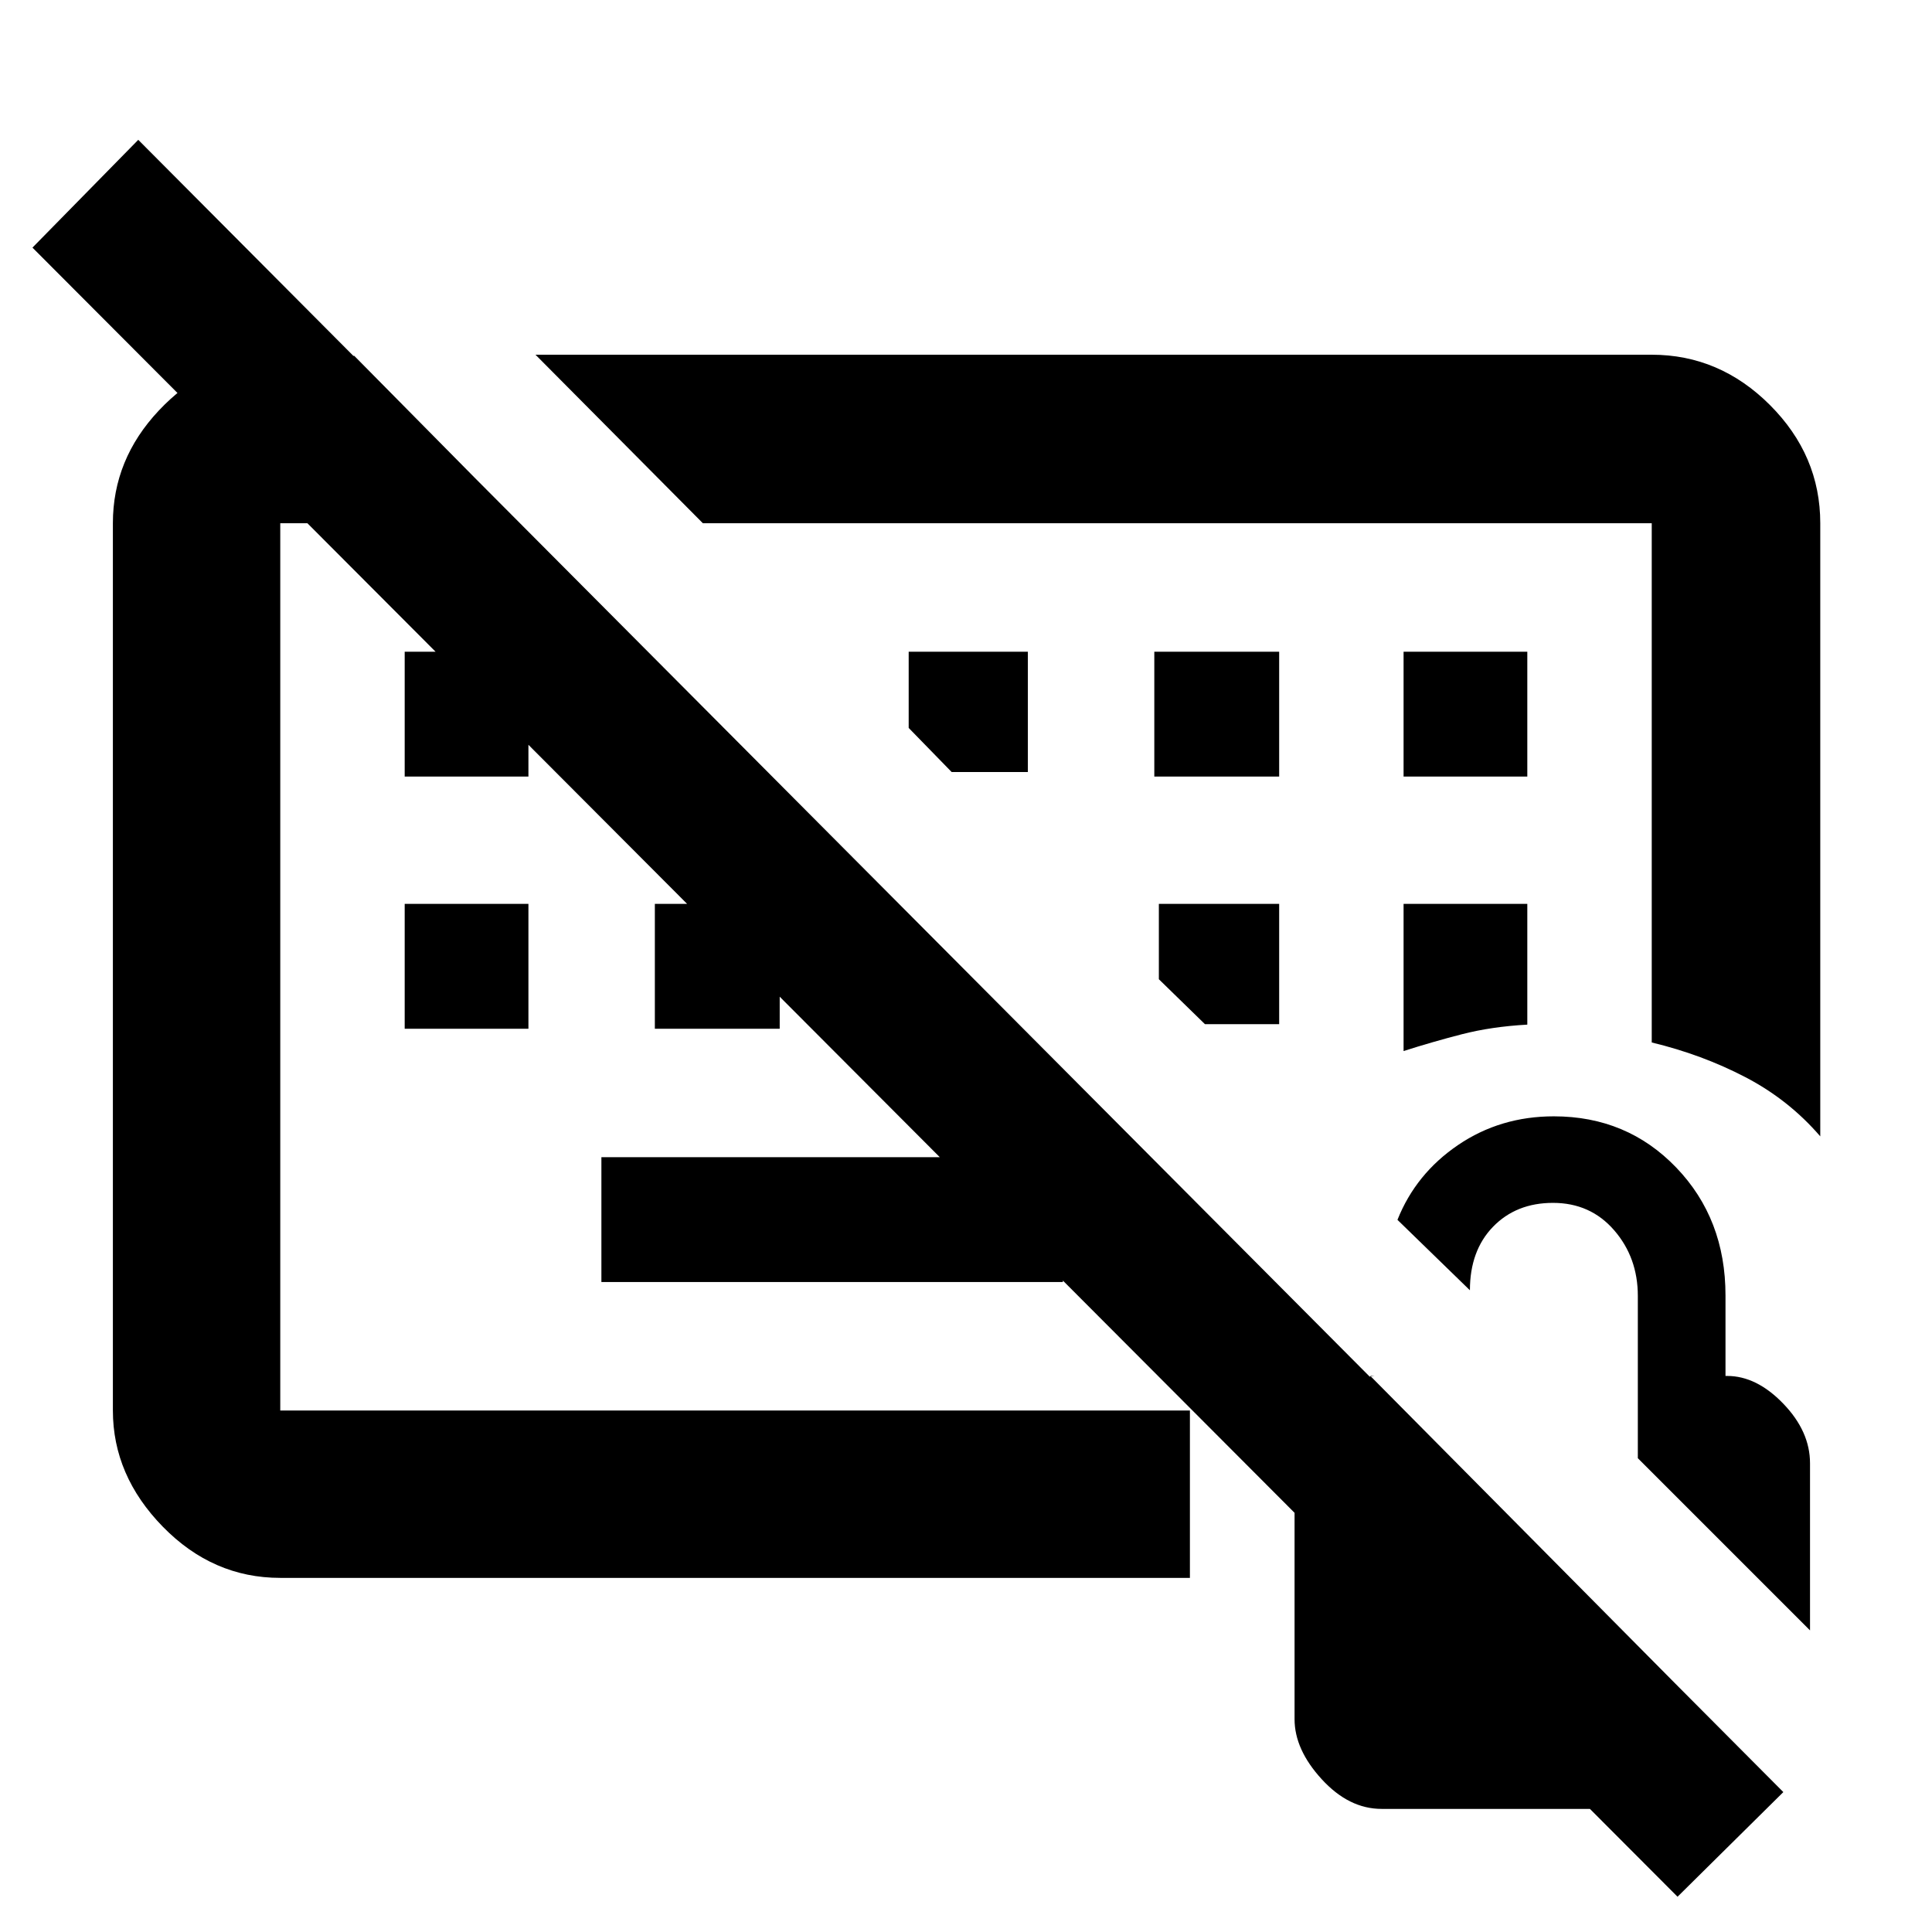 <svg xmlns="http://www.w3.org/2000/svg" height="48" viewBox="0 -960 960 960" width="48"><path d="M351.61-471.04Zm176.52 148.08h-229.3V-385h229.3v62.04ZM201.09-448.83v-62.04h61.48v62.04h-61.48Zm124.3 0v-62.04h62.04v62.04h-62.04Zm-124.3-125.3v-62.04h61.48v62.04h-61.48Zm372.48 0h62.04v-62.04h-62.04v62.04Zm123.86 0h61.48v-62.04h-61.48v62.04Zm0 136.39q14.22-4.55 28.92-8.34 14.69-3.79 32.56-4.79v-60h-61.48v73.13Zm-61.82-13.35v-59.78h-59.78v37.44l22.91 22.34h36.87Zm-124.87-125.3v-59.78h-59.22v37.87l21.35 21.91h37.87ZM833.56-17.52 16.13-836.96l52.57-53.56 817.43 821-52.57 52ZM498.26-551Zm406.22 155.65q-15.62-18.16-37.2-29.41Q845.7-436 820.74-442v-258H349.26l-83.17-83.74h554.65q33.73 0 58.74 25 25 25.01 25 58.74v304.65ZM139.26-175.96q-33.5 0-58.34-25.41-24.83-25.41-24.83-57.76V-700q0-31.76 22.87-56.05 22.87-24.3 53.52-27.12h43.56L258.22-700H139.26v440.87h452v83.17h-452ZM686.51-61.17q-16.25 0-29.75-14.74t-13.5-29.84v-126.59q0-15.83 12.15-29.12 12.16-13.28 27.59-14.84h-2.09l155.57 156.93v58.2H686.51Zm212.88-88.7-85.56-85.56v-80.61q0-19.1-11.79-32.68-11.78-13.58-30.37-13.58-18.24 0-29.76 11.84-11.51 11.85-11.52 31.59l-36-35q9.13-22.92 30.12-37.18 20.99-14.25 47.59-14.25 36.38 0 60.83 25.47 24.46 25.47 24.46 63.53v40h.83q14.61 0 27.89 13.78 13.28 13.78 13.28 29.6v83.05Z"/></svg>